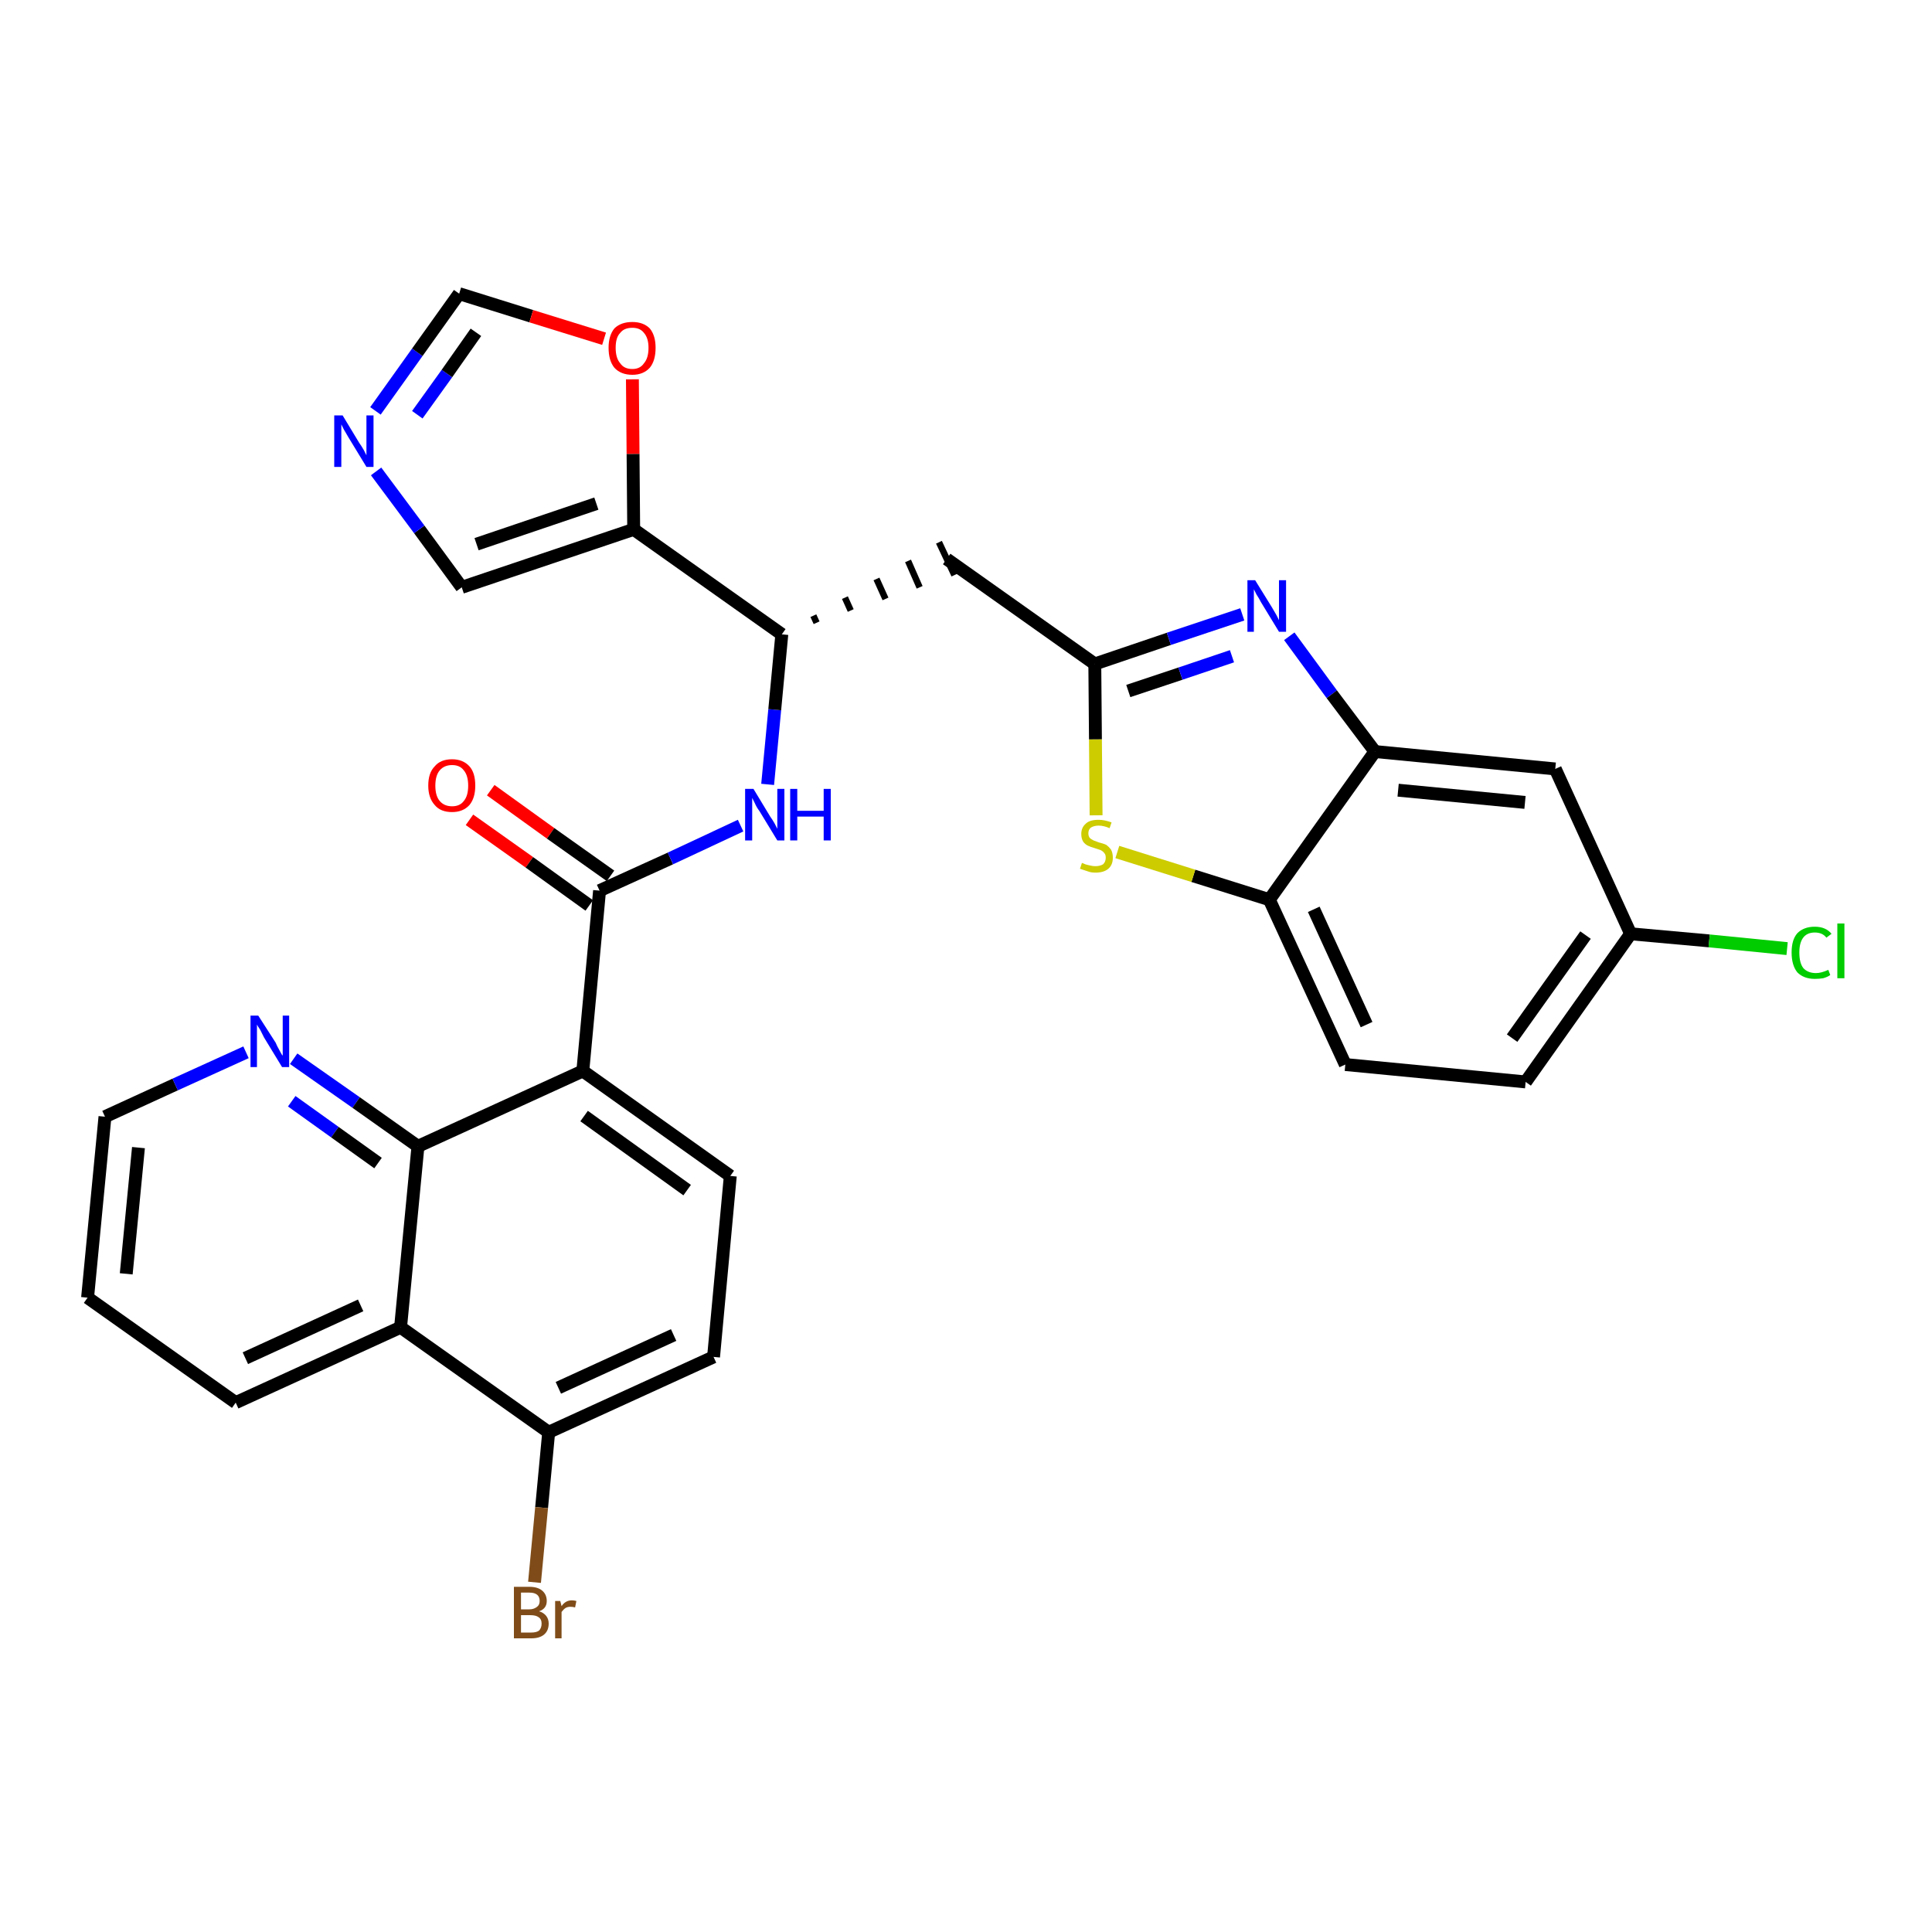 <?xml version='1.0' encoding='iso-8859-1'?>
<svg version='1.1' baseProfile='full'
              xmlns='http://www.w3.org/2000/svg'
                      xmlns:rdkit='http://www.rdkit.org/xml'
                      xmlns:xlink='http://www.w3.org/1999/xlink'
                  xml:space='preserve'
width='300px' height='300px' viewBox='0 0 300 300'>
<!-- END OF HEADER -->
<path class='bond-0 atom-0 atom-1' d='M 72.9,127.3 L 82.2,133.9' style='fill:none;fill-rule:evenodd;stroke:#FF0000;stroke-width:2.0px;stroke-linecap:butt;stroke-linejoin:miter;stroke-opacity:1' />
<path class='bond-0 atom-0 atom-1' d='M 82.2,133.9 L 91.5,140.6' style='fill:none;fill-rule:evenodd;stroke:#000000;stroke-width:2.0px;stroke-linecap:butt;stroke-linejoin:miter;stroke-opacity:1' />
<path class='bond-0 atom-0 atom-1' d='M 76.2,122.7 L 85.5,129.4' style='fill:none;fill-rule:evenodd;stroke:#FF0000;stroke-width:2.0px;stroke-linecap:butt;stroke-linejoin:miter;stroke-opacity:1' />
<path class='bond-0 atom-0 atom-1' d='M 85.5,129.4 L 94.8,136.0' style='fill:none;fill-rule:evenodd;stroke:#000000;stroke-width:2.0px;stroke-linecap:butt;stroke-linejoin:miter;stroke-opacity:1' />
<path class='bond-1 atom-1 atom-2' d='M 93.1,138.3 L 104.1,133.3' style='fill:none;fill-rule:evenodd;stroke:#000000;stroke-width:2.0px;stroke-linecap:butt;stroke-linejoin:miter;stroke-opacity:1' />
<path class='bond-1 atom-1 atom-2' d='M 104.1,133.3 L 115.0,128.2' style='fill:none;fill-rule:evenodd;stroke:#0000FF;stroke-width:2.0px;stroke-linecap:butt;stroke-linejoin:miter;stroke-opacity:1' />
<path class='bond-19 atom-1 atom-20' d='M 93.1,138.3 L 90.5,166.3' style='fill:none;fill-rule:evenodd;stroke:#000000;stroke-width:2.0px;stroke-linecap:butt;stroke-linejoin:miter;stroke-opacity:1' />
<path class='bond-2 atom-2 atom-3' d='M 119.2,121.8 L 120.3,110.2' style='fill:none;fill-rule:evenodd;stroke:#0000FF;stroke-width:2.0px;stroke-linecap:butt;stroke-linejoin:miter;stroke-opacity:1' />
<path class='bond-2 atom-2 atom-3' d='M 120.3,110.2 L 121.4,98.5' style='fill:none;fill-rule:evenodd;stroke:#000000;stroke-width:2.0px;stroke-linecap:butt;stroke-linejoin:miter;stroke-opacity:1' />
<path class='bond-3 atom-3 atom-4' d='M 126.8,96.7 L 126.3,95.6' style='fill:none;fill-rule:evenodd;stroke:#000000;stroke-width:1.0px;stroke-linecap:butt;stroke-linejoin:miter;stroke-opacity:1' />
<path class='bond-3 atom-3 atom-4' d='M 132.1,94.8 L 131.2,92.8' style='fill:none;fill-rule:evenodd;stroke:#000000;stroke-width:1.0px;stroke-linecap:butt;stroke-linejoin:miter;stroke-opacity:1' />
<path class='bond-3 atom-3 atom-4' d='M 137.5,93.0 L 136.1,89.9' style='fill:none;fill-rule:evenodd;stroke:#000000;stroke-width:1.0px;stroke-linecap:butt;stroke-linejoin:miter;stroke-opacity:1' />
<path class='bond-3 atom-3 atom-4' d='M 142.8,91.2 L 141.0,87.1' style='fill:none;fill-rule:evenodd;stroke:#000000;stroke-width:1.0px;stroke-linecap:butt;stroke-linejoin:miter;stroke-opacity:1' />
<path class='bond-3 atom-3 atom-4' d='M 148.2,89.3 L 145.8,84.2' style='fill:none;fill-rule:evenodd;stroke:#000000;stroke-width:1.0px;stroke-linecap:butt;stroke-linejoin:miter;stroke-opacity:1' />
<path class='bond-14 atom-3 atom-15' d='M 121.4,98.5 L 98.4,82.2' style='fill:none;fill-rule:evenodd;stroke:#000000;stroke-width:2.0px;stroke-linecap:butt;stroke-linejoin:miter;stroke-opacity:1' />
<path class='bond-4 atom-4 atom-5' d='M 147.0,86.8 L 170.0,103.1' style='fill:none;fill-rule:evenodd;stroke:#000000;stroke-width:2.0px;stroke-linecap:butt;stroke-linejoin:miter;stroke-opacity:1' />
<path class='bond-5 atom-5 atom-6' d='M 170.0,103.1 L 181.5,99.2' style='fill:none;fill-rule:evenodd;stroke:#000000;stroke-width:2.0px;stroke-linecap:butt;stroke-linejoin:miter;stroke-opacity:1' />
<path class='bond-5 atom-5 atom-6' d='M 181.5,99.2 L 192.9,95.4' style='fill:none;fill-rule:evenodd;stroke:#0000FF;stroke-width:2.0px;stroke-linecap:butt;stroke-linejoin:miter;stroke-opacity:1' />
<path class='bond-5 atom-5 atom-6' d='M 175.2,107.3 L 183.3,104.6' style='fill:none;fill-rule:evenodd;stroke:#000000;stroke-width:2.0px;stroke-linecap:butt;stroke-linejoin:miter;stroke-opacity:1' />
<path class='bond-5 atom-5 atom-6' d='M 183.3,104.6 L 191.3,101.9' style='fill:none;fill-rule:evenodd;stroke:#0000FF;stroke-width:2.0px;stroke-linecap:butt;stroke-linejoin:miter;stroke-opacity:1' />
<path class='bond-30 atom-14 atom-5' d='M 170.2,126.6 L 170.1,114.8' style='fill:none;fill-rule:evenodd;stroke:#CCCC00;stroke-width:2.0px;stroke-linecap:butt;stroke-linejoin:miter;stroke-opacity:1' />
<path class='bond-30 atom-14 atom-5' d='M 170.1,114.8 L 170.0,103.1' style='fill:none;fill-rule:evenodd;stroke:#000000;stroke-width:2.0px;stroke-linecap:butt;stroke-linejoin:miter;stroke-opacity:1' />
<path class='bond-6 atom-6 atom-7' d='M 200.2,98.8 L 206.8,107.8' style='fill:none;fill-rule:evenodd;stroke:#0000FF;stroke-width:2.0px;stroke-linecap:butt;stroke-linejoin:miter;stroke-opacity:1' />
<path class='bond-6 atom-6 atom-7' d='M 206.8,107.8 L 213.5,116.7' style='fill:none;fill-rule:evenodd;stroke:#000000;stroke-width:2.0px;stroke-linecap:butt;stroke-linejoin:miter;stroke-opacity:1' />
<path class='bond-7 atom-7 atom-8' d='M 213.5,116.7 L 241.5,119.4' style='fill:none;fill-rule:evenodd;stroke:#000000;stroke-width:2.0px;stroke-linecap:butt;stroke-linejoin:miter;stroke-opacity:1' />
<path class='bond-7 atom-7 atom-8' d='M 217.1,122.7 L 236.8,124.6' style='fill:none;fill-rule:evenodd;stroke:#000000;stroke-width:2.0px;stroke-linecap:butt;stroke-linejoin:miter;stroke-opacity:1' />
<path class='bond-33 atom-13 atom-7' d='M 197.1,139.7 L 213.5,116.7' style='fill:none;fill-rule:evenodd;stroke:#000000;stroke-width:2.0px;stroke-linecap:butt;stroke-linejoin:miter;stroke-opacity:1' />
<path class='bond-8 atom-8 atom-9' d='M 241.5,119.4 L 253.2,145.0' style='fill:none;fill-rule:evenodd;stroke:#000000;stroke-width:2.0px;stroke-linecap:butt;stroke-linejoin:miter;stroke-opacity:1' />
<path class='bond-9 atom-9 atom-10' d='M 253.2,145.0 L 265.4,146.1' style='fill:none;fill-rule:evenodd;stroke:#000000;stroke-width:2.0px;stroke-linecap:butt;stroke-linejoin:miter;stroke-opacity:1' />
<path class='bond-9 atom-9 atom-10' d='M 265.4,146.1 L 277.5,147.3' style='fill:none;fill-rule:evenodd;stroke:#00CC00;stroke-width:2.0px;stroke-linecap:butt;stroke-linejoin:miter;stroke-opacity:1' />
<path class='bond-10 atom-9 atom-11' d='M 253.2,145.0 L 236.9,168.0' style='fill:none;fill-rule:evenodd;stroke:#000000;stroke-width:2.0px;stroke-linecap:butt;stroke-linejoin:miter;stroke-opacity:1' />
<path class='bond-10 atom-9 atom-11' d='M 246.2,145.2 L 234.8,161.2' style='fill:none;fill-rule:evenodd;stroke:#000000;stroke-width:2.0px;stroke-linecap:butt;stroke-linejoin:miter;stroke-opacity:1' />
<path class='bond-11 atom-11 atom-12' d='M 236.9,168.0 L 208.9,165.3' style='fill:none;fill-rule:evenodd;stroke:#000000;stroke-width:2.0px;stroke-linecap:butt;stroke-linejoin:miter;stroke-opacity:1' />
<path class='bond-12 atom-12 atom-13' d='M 208.9,165.3 L 197.1,139.7' style='fill:none;fill-rule:evenodd;stroke:#000000;stroke-width:2.0px;stroke-linecap:butt;stroke-linejoin:miter;stroke-opacity:1' />
<path class='bond-12 atom-12 atom-13' d='M 212.2,159.1 L 204.0,141.2' style='fill:none;fill-rule:evenodd;stroke:#000000;stroke-width:2.0px;stroke-linecap:butt;stroke-linejoin:miter;stroke-opacity:1' />
<path class='bond-13 atom-13 atom-14' d='M 197.1,139.7 L 185.3,136.0' style='fill:none;fill-rule:evenodd;stroke:#000000;stroke-width:2.0px;stroke-linecap:butt;stroke-linejoin:miter;stroke-opacity:1' />
<path class='bond-13 atom-13 atom-14' d='M 185.3,136.0 L 173.5,132.3' style='fill:none;fill-rule:evenodd;stroke:#CCCC00;stroke-width:2.0px;stroke-linecap:butt;stroke-linejoin:miter;stroke-opacity:1' />
<path class='bond-15 atom-15 atom-16' d='M 98.4,82.2 L 71.7,91.2' style='fill:none;fill-rule:evenodd;stroke:#000000;stroke-width:2.0px;stroke-linecap:butt;stroke-linejoin:miter;stroke-opacity:1' />
<path class='bond-15 atom-15 atom-16' d='M 92.6,78.2 L 74.0,84.5' style='fill:none;fill-rule:evenodd;stroke:#000000;stroke-width:2.0px;stroke-linecap:butt;stroke-linejoin:miter;stroke-opacity:1' />
<path class='bond-31 atom-19 atom-15' d='M 98.2,58.9 L 98.3,70.5' style='fill:none;fill-rule:evenodd;stroke:#FF0000;stroke-width:2.0px;stroke-linecap:butt;stroke-linejoin:miter;stroke-opacity:1' />
<path class='bond-31 atom-19 atom-15' d='M 98.3,70.5 L 98.4,82.2' style='fill:none;fill-rule:evenodd;stroke:#000000;stroke-width:2.0px;stroke-linecap:butt;stroke-linejoin:miter;stroke-opacity:1' />
<path class='bond-16 atom-16 atom-17' d='M 71.7,91.2 L 65.1,82.2' style='fill:none;fill-rule:evenodd;stroke:#000000;stroke-width:2.0px;stroke-linecap:butt;stroke-linejoin:miter;stroke-opacity:1' />
<path class='bond-16 atom-16 atom-17' d='M 65.1,82.2 L 58.4,73.2' style='fill:none;fill-rule:evenodd;stroke:#0000FF;stroke-width:2.0px;stroke-linecap:butt;stroke-linejoin:miter;stroke-opacity:1' />
<path class='bond-17 atom-17 atom-18' d='M 58.3,63.8 L 64.8,54.7' style='fill:none;fill-rule:evenodd;stroke:#0000FF;stroke-width:2.0px;stroke-linecap:butt;stroke-linejoin:miter;stroke-opacity:1' />
<path class='bond-17 atom-17 atom-18' d='M 64.8,54.7 L 71.3,45.6' style='fill:none;fill-rule:evenodd;stroke:#000000;stroke-width:2.0px;stroke-linecap:butt;stroke-linejoin:miter;stroke-opacity:1' />
<path class='bond-17 atom-17 atom-18' d='M 64.8,64.4 L 69.4,58.0' style='fill:none;fill-rule:evenodd;stroke:#0000FF;stroke-width:2.0px;stroke-linecap:butt;stroke-linejoin:miter;stroke-opacity:1' />
<path class='bond-17 atom-17 atom-18' d='M 69.4,58.0 L 73.9,51.6' style='fill:none;fill-rule:evenodd;stroke:#000000;stroke-width:2.0px;stroke-linecap:butt;stroke-linejoin:miter;stroke-opacity:1' />
<path class='bond-18 atom-18 atom-19' d='M 71.3,45.6 L 82.5,49.1' style='fill:none;fill-rule:evenodd;stroke:#000000;stroke-width:2.0px;stroke-linecap:butt;stroke-linejoin:miter;stroke-opacity:1' />
<path class='bond-18 atom-18 atom-19' d='M 82.5,49.1 L 93.8,52.6' style='fill:none;fill-rule:evenodd;stroke:#FF0000;stroke-width:2.0px;stroke-linecap:butt;stroke-linejoin:miter;stroke-opacity:1' />
<path class='bond-20 atom-20 atom-21' d='M 90.5,166.3 L 113.4,182.6' style='fill:none;fill-rule:evenodd;stroke:#000000;stroke-width:2.0px;stroke-linecap:butt;stroke-linejoin:miter;stroke-opacity:1' />
<path class='bond-20 atom-20 atom-21' d='M 90.7,173.3 L 106.7,184.8' style='fill:none;fill-rule:evenodd;stroke:#000000;stroke-width:2.0px;stroke-linecap:butt;stroke-linejoin:miter;stroke-opacity:1' />
<path class='bond-32 atom-30 atom-20' d='M 64.9,178.0 L 90.5,166.3' style='fill:none;fill-rule:evenodd;stroke:#000000;stroke-width:2.0px;stroke-linecap:butt;stroke-linejoin:miter;stroke-opacity:1' />
<path class='bond-21 atom-21 atom-22' d='M 113.4,182.6 L 110.8,210.7' style='fill:none;fill-rule:evenodd;stroke:#000000;stroke-width:2.0px;stroke-linecap:butt;stroke-linejoin:miter;stroke-opacity:1' />
<path class='bond-22 atom-22 atom-23' d='M 110.8,210.7 L 85.2,222.4' style='fill:none;fill-rule:evenodd;stroke:#000000;stroke-width:2.0px;stroke-linecap:butt;stroke-linejoin:miter;stroke-opacity:1' />
<path class='bond-22 atom-22 atom-23' d='M 104.6,207.3 L 86.7,215.5' style='fill:none;fill-rule:evenodd;stroke:#000000;stroke-width:2.0px;stroke-linecap:butt;stroke-linejoin:miter;stroke-opacity:1' />
<path class='bond-23 atom-23 atom-24' d='M 85.2,222.4 L 84.1,234.1' style='fill:none;fill-rule:evenodd;stroke:#000000;stroke-width:2.0px;stroke-linecap:butt;stroke-linejoin:miter;stroke-opacity:1' />
<path class='bond-23 atom-23 atom-24' d='M 84.1,234.1 L 83.0,245.7' style='fill:none;fill-rule:evenodd;stroke:#7F4C19;stroke-width:2.0px;stroke-linecap:butt;stroke-linejoin:miter;stroke-opacity:1' />
<path class='bond-24 atom-23 atom-25' d='M 85.2,222.4 L 62.2,206.1' style='fill:none;fill-rule:evenodd;stroke:#000000;stroke-width:2.0px;stroke-linecap:butt;stroke-linejoin:miter;stroke-opacity:1' />
<path class='bond-25 atom-25 atom-26' d='M 62.2,206.1 L 36.6,217.8' style='fill:none;fill-rule:evenodd;stroke:#000000;stroke-width:2.0px;stroke-linecap:butt;stroke-linejoin:miter;stroke-opacity:1' />
<path class='bond-25 atom-25 atom-26' d='M 56.0,202.7 L 38.1,210.9' style='fill:none;fill-rule:evenodd;stroke:#000000;stroke-width:2.0px;stroke-linecap:butt;stroke-linejoin:miter;stroke-opacity:1' />
<path class='bond-34 atom-30 atom-25' d='M 64.9,178.0 L 62.2,206.1' style='fill:none;fill-rule:evenodd;stroke:#000000;stroke-width:2.0px;stroke-linecap:butt;stroke-linejoin:miter;stroke-opacity:1' />
<path class='bond-26 atom-26 atom-27' d='M 36.6,217.8 L 13.6,201.5' style='fill:none;fill-rule:evenodd;stroke:#000000;stroke-width:2.0px;stroke-linecap:butt;stroke-linejoin:miter;stroke-opacity:1' />
<path class='bond-27 atom-27 atom-28' d='M 13.6,201.5 L 16.3,173.4' style='fill:none;fill-rule:evenodd;stroke:#000000;stroke-width:2.0px;stroke-linecap:butt;stroke-linejoin:miter;stroke-opacity:1' />
<path class='bond-27 atom-27 atom-28' d='M 19.6,197.8 L 21.5,178.2' style='fill:none;fill-rule:evenodd;stroke:#000000;stroke-width:2.0px;stroke-linecap:butt;stroke-linejoin:miter;stroke-opacity:1' />
<path class='bond-28 atom-28 atom-29' d='M 16.3,173.4 L 27.2,168.4' style='fill:none;fill-rule:evenodd;stroke:#000000;stroke-width:2.0px;stroke-linecap:butt;stroke-linejoin:miter;stroke-opacity:1' />
<path class='bond-28 atom-28 atom-29' d='M 27.2,168.4 L 38.2,163.4' style='fill:none;fill-rule:evenodd;stroke:#0000FF;stroke-width:2.0px;stroke-linecap:butt;stroke-linejoin:miter;stroke-opacity:1' />
<path class='bond-29 atom-29 atom-30' d='M 45.6,164.4 L 55.3,171.2' style='fill:none;fill-rule:evenodd;stroke:#0000FF;stroke-width:2.0px;stroke-linecap:butt;stroke-linejoin:miter;stroke-opacity:1' />
<path class='bond-29 atom-29 atom-30' d='M 55.3,171.2 L 64.9,178.0' style='fill:none;fill-rule:evenodd;stroke:#000000;stroke-width:2.0px;stroke-linecap:butt;stroke-linejoin:miter;stroke-opacity:1' />
<path class='bond-29 atom-29 atom-30' d='M 45.3,171.0 L 52.0,175.8' style='fill:none;fill-rule:evenodd;stroke:#0000FF;stroke-width:2.0px;stroke-linecap:butt;stroke-linejoin:miter;stroke-opacity:1' />
<path class='bond-29 atom-29 atom-30' d='M 52.0,175.8 L 58.7,180.6' style='fill:none;fill-rule:evenodd;stroke:#000000;stroke-width:2.0px;stroke-linecap:butt;stroke-linejoin:miter;stroke-opacity:1' />
<path  class='atom-0' d='M 66.5 122.0
Q 66.5 120.0, 67.5 119.0
Q 68.4 117.9, 70.2 117.9
Q 71.9 117.9, 72.9 119.0
Q 73.8 120.0, 73.8 122.0
Q 73.8 123.9, 72.9 125.0
Q 71.9 126.1, 70.2 126.1
Q 68.4 126.1, 67.5 125.0
Q 66.5 123.9, 66.5 122.0
M 70.2 125.2
Q 71.4 125.2, 72.0 124.4
Q 72.7 123.6, 72.7 122.0
Q 72.7 120.4, 72.0 119.6
Q 71.4 118.8, 70.2 118.8
Q 69.0 118.8, 68.3 119.6
Q 67.6 120.4, 67.6 122.0
Q 67.6 123.6, 68.3 124.4
Q 69.0 125.2, 70.2 125.2
' fill='#FF0000'/>
<path  class='atom-2' d='M 117.0 122.5
L 119.6 126.8
Q 119.9 127.2, 120.3 127.9
Q 120.7 128.7, 120.7 128.7
L 120.7 122.5
L 121.8 122.5
L 121.8 130.5
L 120.7 130.5
L 117.9 125.9
Q 117.5 125.4, 117.2 124.7
Q 116.9 124.1, 116.8 123.9
L 116.8 130.5
L 115.7 130.5
L 115.7 122.5
L 117.0 122.5
' fill='#0000FF'/>
<path  class='atom-2' d='M 122.7 122.5
L 123.8 122.5
L 123.8 125.9
L 127.9 125.9
L 127.9 122.5
L 129.0 122.5
L 129.0 130.5
L 127.9 130.5
L 127.9 126.8
L 123.8 126.8
L 123.8 130.5
L 122.7 130.5
L 122.7 122.5
' fill='#0000FF'/>
<path  class='atom-6' d='M 194.9 90.1
L 197.5 94.3
Q 197.8 94.8, 198.2 95.5
Q 198.6 96.3, 198.6 96.3
L 198.6 90.1
L 199.7 90.1
L 199.7 98.1
L 198.6 98.1
L 195.8 93.5
Q 195.5 92.9, 195.1 92.3
Q 194.8 91.7, 194.7 91.5
L 194.7 98.1
L 193.7 98.1
L 193.7 90.1
L 194.9 90.1
' fill='#0000FF'/>
<path  class='atom-10' d='M 278.2 147.9
Q 278.2 145.9, 279.1 144.9
Q 280.1 143.9, 281.8 143.9
Q 283.5 143.9, 284.4 145.0
L 283.6 145.6
Q 283.0 144.8, 281.8 144.8
Q 280.6 144.8, 280.0 145.6
Q 279.4 146.4, 279.4 147.9
Q 279.4 149.5, 280.0 150.3
Q 280.7 151.1, 282.0 151.1
Q 282.8 151.1, 283.9 150.6
L 284.2 151.4
Q 283.8 151.7, 283.1 151.9
Q 282.5 152.0, 281.8 152.0
Q 280.1 152.0, 279.1 151.0
Q 278.2 149.9, 278.2 147.9
' fill='#00CC00'/>
<path  class='atom-10' d='M 285.3 143.4
L 286.4 143.4
L 286.4 151.9
L 285.3 151.9
L 285.3 143.4
' fill='#00CC00'/>
<path  class='atom-14' d='M 168.0 134.0
Q 168.1 134.0, 168.5 134.2
Q 168.8 134.3, 169.3 134.4
Q 169.7 134.5, 170.1 134.5
Q 170.8 134.5, 171.3 134.2
Q 171.7 133.8, 171.7 133.2
Q 171.7 132.7, 171.5 132.5
Q 171.3 132.2, 170.9 132.0
Q 170.6 131.9, 170.0 131.7
Q 169.3 131.5, 168.9 131.3
Q 168.5 131.1, 168.2 130.7
Q 167.9 130.2, 167.9 129.5
Q 167.9 128.5, 168.6 127.9
Q 169.2 127.3, 170.6 127.3
Q 171.5 127.3, 172.6 127.7
L 172.3 128.6
Q 171.4 128.2, 170.6 128.2
Q 169.9 128.2, 169.4 128.5
Q 169.0 128.8, 169.0 129.4
Q 169.0 129.8, 169.2 130.1
Q 169.4 130.3, 169.8 130.5
Q 170.1 130.6, 170.6 130.8
Q 171.4 131.0, 171.8 131.2
Q 172.2 131.5, 172.5 131.9
Q 172.8 132.4, 172.8 133.2
Q 172.8 134.3, 172.1 134.9
Q 171.4 135.5, 170.1 135.5
Q 169.4 135.5, 168.9 135.3
Q 168.3 135.1, 167.7 134.9
L 168.0 134.0
' fill='#CCCC00'/>
<path  class='atom-17' d='M 53.2 64.5
L 55.8 68.8
Q 56.1 69.2, 56.5 69.9
Q 56.9 70.7, 56.9 70.7
L 56.9 64.5
L 58.0 64.5
L 58.0 72.5
L 56.9 72.5
L 54.1 67.9
Q 53.8 67.4, 53.4 66.7
Q 53.1 66.1, 53.0 65.9
L 53.0 72.5
L 51.9 72.5
L 51.9 64.5
L 53.2 64.5
' fill='#0000FF'/>
<path  class='atom-19' d='M 94.5 54.0
Q 94.5 52.1, 95.4 51.0
Q 96.4 50.0, 98.2 50.0
Q 99.9 50.0, 100.9 51.0
Q 101.8 52.1, 101.8 54.0
Q 101.8 56.0, 100.9 57.1
Q 99.9 58.2, 98.2 58.2
Q 96.4 58.2, 95.4 57.1
Q 94.5 56.0, 94.5 54.0
M 98.2 57.3
Q 99.4 57.3, 100.0 56.4
Q 100.7 55.6, 100.7 54.0
Q 100.7 52.5, 100.0 51.7
Q 99.4 50.9, 98.2 50.9
Q 96.9 50.9, 96.3 51.7
Q 95.6 52.4, 95.6 54.0
Q 95.6 55.6, 96.3 56.4
Q 96.9 57.3, 98.2 57.3
' fill='#FF0000'/>
<path  class='atom-24' d='M 83.7 250.2
Q 84.4 250.4, 84.8 250.9
Q 85.2 251.4, 85.2 252.1
Q 85.2 253.2, 84.5 253.8
Q 83.8 254.4, 82.5 254.4
L 79.8 254.4
L 79.8 246.4
L 82.2 246.4
Q 83.5 246.4, 84.2 247.0
Q 84.9 247.6, 84.9 248.6
Q 84.9 249.8, 83.7 250.2
M 80.9 247.3
L 80.9 249.9
L 82.2 249.9
Q 82.9 249.9, 83.4 249.5
Q 83.8 249.2, 83.8 248.6
Q 83.8 247.3, 82.2 247.3
L 80.9 247.3
M 82.5 253.5
Q 83.3 253.5, 83.7 253.2
Q 84.1 252.8, 84.1 252.1
Q 84.1 251.4, 83.6 251.1
Q 83.2 250.8, 82.3 250.8
L 80.9 250.8
L 80.9 253.5
L 82.5 253.5
' fill='#7F4C19'/>
<path  class='atom-24' d='M 87.0 248.6
L 87.2 249.4
Q 87.8 248.5, 88.8 248.5
Q 89.1 248.5, 89.5 248.6
L 89.3 249.6
Q 88.9 249.5, 88.6 249.5
Q 88.1 249.5, 87.8 249.7
Q 87.5 249.9, 87.2 250.3
L 87.2 254.4
L 86.2 254.4
L 86.2 248.6
L 87.0 248.6
' fill='#7F4C19'/>
<path  class='atom-29' d='M 40.1 157.7
L 42.8 161.9
Q 43.0 162.4, 43.4 163.1
Q 43.8 163.9, 43.9 163.9
L 43.9 157.7
L 44.9 157.7
L 44.9 165.7
L 43.8 165.7
L 41.0 161.1
Q 40.7 160.5, 40.4 159.9
Q 40.0 159.3, 39.9 159.1
L 39.9 165.7
L 38.9 165.7
L 38.9 157.7
L 40.1 157.7
' fill='#0000FF'/>
</svg>
